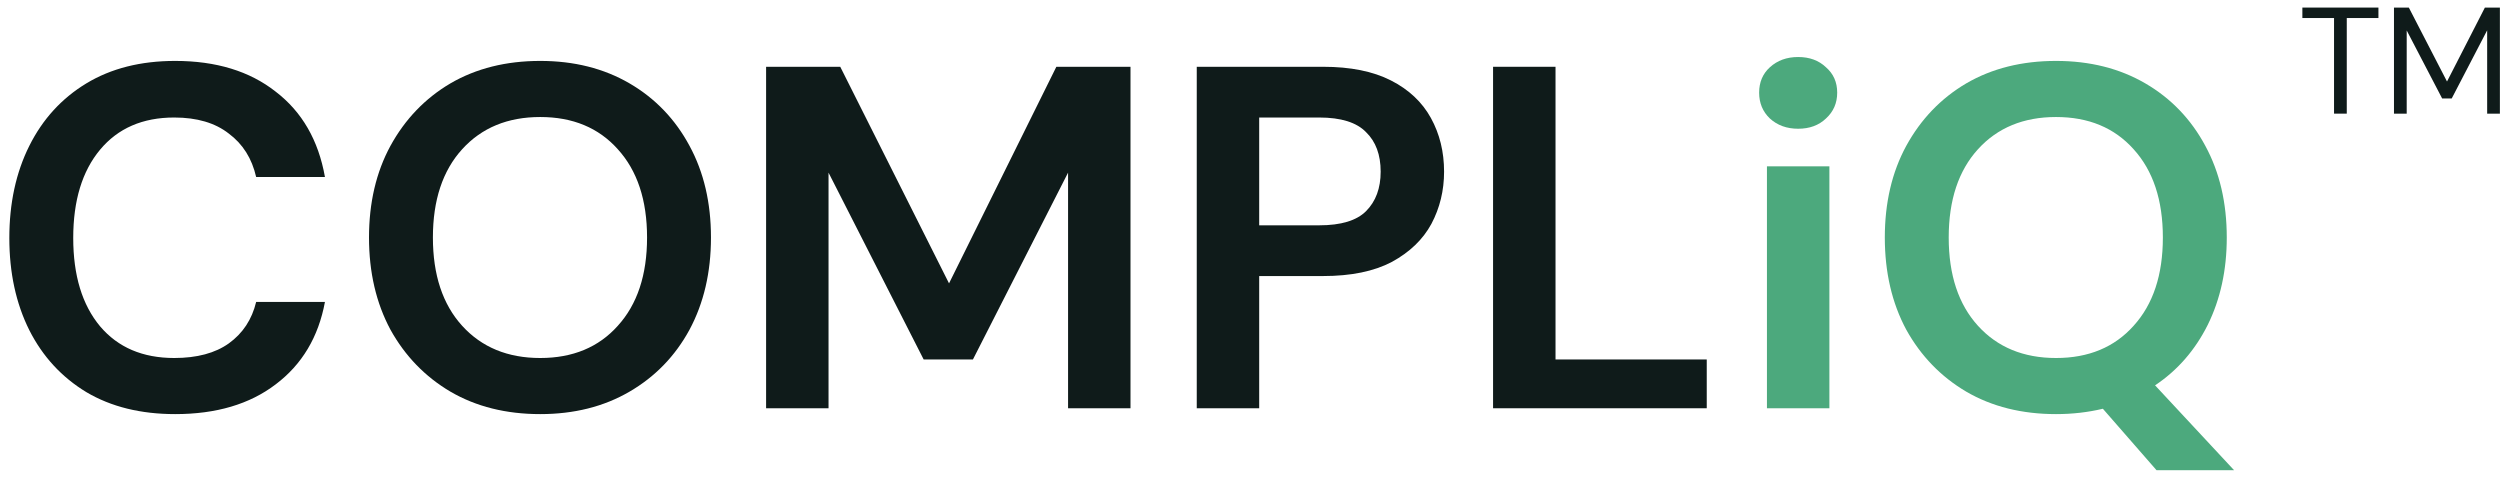 <svg width="198" height="38" viewBox="0 0 198 38" fill="none" xmlns="http://www.w3.org/2000/svg">
<g id="Vector">
<path d="M13.875 32.797C11.145 32.797 8.801 32.218 6.843 31.059C4.886 29.874 3.379 28.238 2.323 26.152C1.267 24.04 0.739 21.606 0.739 18.85C0.739 16.094 1.267 13.66 2.323 11.548C3.379 9.436 4.886 7.787 6.843 6.602C8.801 5.418 11.145 4.825 13.875 4.825C17.12 4.825 19.773 5.637 21.834 7.259C23.92 8.856 25.221 11.11 25.736 14.021H20.288C19.954 12.552 19.232 11.406 18.125 10.582C17.043 9.732 15.601 9.307 13.798 9.307C11.299 9.307 9.342 10.157 7.925 11.857C6.508 13.557 5.8 15.888 5.8 18.85C5.8 21.812 6.508 24.143 7.925 25.843C9.342 27.517 11.299 28.354 13.798 28.354C15.601 28.354 17.043 27.968 18.125 27.195C19.232 26.397 19.954 25.302 20.288 23.911H25.736C25.221 26.693 23.92 28.869 21.834 30.441C19.773 32.012 17.12 32.797 13.875 32.797Z" fill="#0F1B1A"/>
<path d="M42.786 32.797C40.082 32.797 37.712 32.205 35.677 31.02C33.668 29.835 32.084 28.2 30.925 26.113C29.792 24.001 29.225 21.567 29.225 18.811C29.225 16.055 29.792 13.634 30.925 11.548C32.084 9.436 33.668 7.787 35.677 6.602C37.712 5.418 40.082 4.825 42.786 4.825C45.465 4.825 47.822 5.418 49.856 6.602C51.891 7.787 53.475 9.436 54.609 11.548C55.742 13.634 56.309 16.055 56.309 18.811C56.309 21.567 55.742 24.001 54.609 26.113C53.475 28.2 51.891 29.835 49.856 31.02C47.822 32.205 45.465 32.797 42.786 32.797ZM42.786 28.354C45.362 28.354 47.41 27.504 48.929 25.804C50.475 24.104 51.247 21.773 51.247 18.811C51.247 15.849 50.475 13.518 48.929 11.818C47.41 10.118 45.362 9.268 42.786 9.268C40.21 9.268 38.15 10.118 36.604 11.818C35.059 13.518 34.286 15.849 34.286 18.811C34.286 21.773 35.059 24.104 36.604 25.804C38.15 27.504 40.21 28.354 42.786 28.354Z" fill="#0F1B1A"/>
<path d="M60.675 32.334V5.289H66.548L75.163 22.443L83.663 5.289H89.536V32.334H84.591V13.673L77.056 28.47H73.154L65.62 13.673V32.334H60.675Z" fill="#0F1B1A"/>
<path d="M94.783 32.334V5.289H104.79C106.953 5.289 108.743 5.649 110.16 6.371C111.577 7.092 112.633 8.083 113.328 9.346C114.024 10.608 114.371 12.024 114.371 13.595C114.371 15.089 114.036 16.467 113.367 17.73C112.697 18.966 111.654 19.97 110.237 20.743C108.821 21.49 107.005 21.863 104.79 21.863H99.728V32.334H94.783ZM99.728 17.845H104.481C106.206 17.845 107.443 17.472 108.19 16.725C108.962 15.952 109.349 14.909 109.349 13.595C109.349 12.256 108.962 11.213 108.19 10.466C107.443 9.693 106.206 9.307 104.481 9.307H99.728V17.845Z" fill="#0F1B1A"/>
<path d="M118.251 32.334V5.289H123.197V28.47H135.174V32.334H118.251Z" fill="#0F1B1A"/>
<path d="M142.415 10.196C141.513 10.196 140.767 9.925 140.174 9.384C139.607 8.843 139.324 8.161 139.324 7.337C139.324 6.512 139.607 5.843 140.174 5.328C140.767 4.787 141.513 4.516 142.415 4.516C143.316 4.516 144.051 4.787 144.617 5.328C145.21 5.843 145.506 6.512 145.506 7.337C145.506 8.161 145.21 8.843 144.617 9.384C144.051 9.925 143.316 10.196 142.415 10.196ZM139.942 32.334V13.171H144.888V32.334H139.942Z" fill="#4CA97D"/>
<path d="M162.838 32.797C160.133 32.797 157.764 32.205 155.729 31.02C153.72 29.835 152.136 28.2 150.977 26.113C149.843 24.001 149.277 21.567 149.277 18.811C149.277 16.055 149.843 13.634 150.977 11.548C152.136 9.436 153.72 7.787 155.729 6.603C157.764 5.418 160.133 4.825 162.838 4.825C165.517 4.825 167.873 5.418 169.908 6.603C171.943 7.787 173.527 9.436 174.66 11.548C175.794 13.634 176.36 16.055 176.36 18.811C176.36 21.387 175.858 23.692 174.854 25.727C173.849 27.736 172.458 29.333 170.681 30.518L176.94 37.241H170.797L166.547 32.373C165.362 32.656 164.126 32.797 162.838 32.797ZM162.838 28.354C165.414 28.354 167.461 27.504 168.981 25.804C170.526 24.105 171.299 21.773 171.299 18.811C171.299 15.849 170.526 13.518 168.981 11.818C167.461 10.118 165.414 9.268 162.838 9.268C160.262 9.268 158.202 10.118 156.656 11.818C155.111 13.518 154.338 15.849 154.338 18.811C154.338 21.773 155.111 24.105 156.656 25.804C158.202 27.504 160.262 28.354 162.838 28.354Z" fill="#4CA97D"/>
<path d="M184.856 9V1.428H182.348V0.6H188.372V1.428H185.864V9H184.856Z" fill="#0F1B1A"/>
<path d="M189.603 9V0.6H190.779L193.803 6.456L196.803 0.6H197.991V9H196.983V2.4L194.175 7.8H193.419L190.611 2.412V9H189.603Z" fill="#0F1B1A"/>
</g>
</svg>
